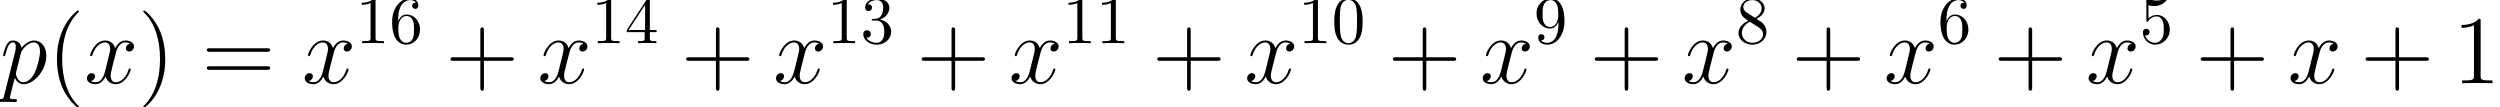 <?xml version='1.0' encoding='UTF-8'?>
<!-- This file was generated by dvisvgm 1.15.1 -->
<svg height='17.959pt' version='1.1' viewBox='-0.239 -0.228 418.229 17.959' width='418.229pt' xmlns='http://www.w3.org/2000/svg' xmlns:xlink='http://www.w3.org/1999/xlink'>
<defs>
<path d='M0.617 1.822C0.516 2.252 0.459 2.367 -0.129 2.367C-0.301 2.367 -0.445 2.367 -0.445 2.64C-0.445 2.668 -0.43 2.783 -0.273 2.783C-0.086 2.783 0.115 2.754 0.301 2.754H0.918C1.219 2.754 1.951 2.783 2.252 2.783C2.338 2.783 2.511 2.783 2.511 2.525C2.511 2.367 2.41 2.367 2.166 2.367C1.506 2.367 1.463 2.267 1.463 2.152C1.463 1.98 2.109 -0.488 2.195 -0.818C2.353 -0.416 2.74 0.143 3.486 0.143C5.107 0.143 6.857 -1.965 6.857 -4.074C6.857 -5.394 6.111 -6.327 5.036 -6.327C4.117 -6.327 3.343 -5.437 3.185 -5.236C3.07 -5.954 2.511 -6.327 1.937 -6.327C1.521 -6.327 1.191 -6.126 0.918 -5.581C0.66 -5.064 0.459 -4.189 0.459 -4.132S0.516 -4.003 0.617 -4.003C0.732 -4.003 0.746 -4.017 0.832 -4.347C1.047 -5.193 1.32 -6.04 1.894 -6.04C2.224 -6.04 2.338 -5.81 2.338 -5.38C2.338 -5.036 2.295 -4.892 2.238 -4.634L0.617 1.822ZM3.099 -4.476C3.199 -4.878 3.601 -5.294 3.83 -5.495C3.988 -5.638 4.462 -6.04 5.007 -6.04C5.638 -6.04 5.925 -5.409 5.925 -4.663C5.925 -3.974 5.523 -2.353 5.165 -1.607C4.806 -0.832 4.146 -0.143 3.486 -0.143C2.511 -0.143 2.353 -1.377 2.353 -1.435C2.353 -1.478 2.381 -1.592 2.396 -1.664L3.099 -4.476Z' id='g0-112'/>
<path d='M6.8 -5.853C6.341 -5.767 6.169 -5.423 6.169 -5.15C6.169 -4.806 6.441 -4.691 6.642 -4.691C7.073 -4.691 7.374 -5.064 7.374 -5.452C7.374 -6.054 6.685 -6.327 6.083 -6.327C5.208 -6.327 4.72 -5.466 4.591 -5.193C4.261 -6.269 3.371 -6.327 3.113 -6.327C1.65 -6.327 0.875 -4.447 0.875 -4.132C0.875 -4.074 0.933 -4.003 1.033 -4.003C1.148 -4.003 1.176 -4.089 1.205 -4.146C1.693 -5.738 2.654 -6.04 3.07 -6.04C3.716 -6.04 3.845 -5.437 3.845 -5.093C3.845 -4.777 3.759 -4.447 3.587 -3.759L3.099 -1.793C2.884 -0.933 2.468 -0.143 1.707 -0.143C1.635 -0.143 1.277 -0.143 0.976 -0.33C1.492 -0.43 1.607 -0.861 1.607 -1.033C1.607 -1.32 1.392 -1.492 1.119 -1.492C0.775 -1.492 0.402 -1.191 0.402 -0.732C0.402 -0.129 1.076 0.143 1.693 0.143C2.381 0.143 2.869 -0.402 3.171 -0.99C3.4 -0.143 4.117 0.143 4.648 0.143C6.111 0.143 6.886 -1.736 6.886 -2.052C6.886 -2.123 6.829 -2.181 6.743 -2.181C6.614 -2.181 6.599 -2.109 6.556 -1.994C6.169 -0.732 5.337 -0.143 4.691 -0.143C4.189 -0.143 3.917 -0.516 3.917 -1.105C3.917 -1.42 3.974 -1.65 4.203 -2.597L4.706 -4.548C4.921 -5.409 5.409 -6.04 6.068 -6.04C6.097 -6.04 6.499 -6.04 6.8 -5.853Z' id='g0-120'/>
<path d='M4.583 -3.188C4.583 -3.985 4.533 -4.782 4.184 -5.519C3.726 -6.476 2.909 -6.635 2.491 -6.635C1.893 -6.635 1.166 -6.376 0.757 -5.45C0.438 -4.762 0.389 -3.985 0.389 -3.188C0.389 -2.441 0.428 -1.544 0.837 -0.787C1.265 0.02 1.993 0.219 2.481 0.219C3.019 0.219 3.776 0.01 4.214 -0.936C4.533 -1.624 4.583 -2.401 4.583 -3.188ZM2.481 0C2.092 0 1.504 -0.249 1.325 -1.205C1.215 -1.803 1.215 -2.72 1.215 -3.308C1.215 -3.945 1.215 -4.603 1.295 -5.141C1.484 -6.326 2.232 -6.416 2.481 -6.416C2.809 -6.416 3.467 -6.237 3.656 -5.25C3.756 -4.692 3.756 -3.935 3.756 -3.308C3.756 -2.56 3.756 -1.883 3.646 -1.245C3.497 -0.299 2.929 0 2.481 0Z' id='g2-48'/>
<path d='M2.929 -6.376C2.929 -6.615 2.929 -6.635 2.7 -6.635C2.082 -5.998 1.205 -5.998 0.887 -5.998V-5.689C1.086 -5.689 1.674 -5.689 2.192 -5.948V-0.787C2.192 -0.428 2.162 -0.309 1.265 -0.309H0.946V0C1.295 -0.03 2.162 -0.03 2.56 -0.03S3.826 -0.03 4.174 0V-0.309H3.856C2.959 -0.309 2.929 -0.418 2.929 -0.787V-6.376Z' id='g2-49'/>
<path d='M2.889 -3.507C3.706 -3.776 4.284 -4.473 4.284 -5.26C4.284 -6.077 3.407 -6.635 2.451 -6.635C1.445 -6.635 0.687 -6.037 0.687 -5.28C0.687 -4.951 0.907 -4.762 1.196 -4.762C1.504 -4.762 1.704 -4.981 1.704 -5.27C1.704 -5.768 1.235 -5.768 1.086 -5.768C1.395 -6.257 2.052 -6.386 2.411 -6.386C2.819 -6.386 3.367 -6.167 3.367 -5.27C3.367 -5.151 3.347 -4.573 3.088 -4.135C2.79 -3.656 2.451 -3.626 2.202 -3.616C2.122 -3.606 1.883 -3.587 1.813 -3.587C1.734 -3.577 1.664 -3.567 1.664 -3.467C1.664 -3.357 1.734 -3.357 1.903 -3.357H2.341C3.158 -3.357 3.527 -2.68 3.527 -1.704C3.527 -0.349 2.839 -0.06 2.401 -0.06C1.973 -0.06 1.225 -0.229 0.877 -0.817C1.225 -0.767 1.534 -0.986 1.534 -1.365C1.534 -1.724 1.265 -1.923 0.976 -1.923C0.737 -1.923 0.418 -1.783 0.418 -1.345C0.418 -0.438 1.345 0.219 2.431 0.219C3.646 0.219 4.553 -0.687 4.553 -1.704C4.553 -2.521 3.925 -3.298 2.889 -3.507Z' id='g2-51'/>
<path d='M2.929 -1.644V-0.777C2.929 -0.418 2.909 -0.309 2.172 -0.309H1.963V0C2.371 -0.03 2.889 -0.03 3.308 -0.03S4.254 -0.03 4.663 0V-0.309H4.453C3.716 -0.309 3.696 -0.418 3.696 -0.777V-1.644H4.692V-1.953H3.696V-6.486C3.696 -6.685 3.696 -6.745 3.537 -6.745C3.447 -6.745 3.417 -6.745 3.337 -6.625L0.279 -1.953V-1.644H2.929ZM2.989 -1.953H0.558L2.989 -5.669V-1.953Z' id='g2-52'/>
<path d='M4.473 -2.002C4.473 -3.188 3.656 -4.184 2.58 -4.184C2.102 -4.184 1.674 -4.025 1.315 -3.676V-5.619C1.514 -5.559 1.843 -5.489 2.162 -5.489C3.387 -5.489 4.085 -6.396 4.085 -6.526C4.085 -6.585 4.055 -6.635 3.985 -6.635C3.975 -6.635 3.955 -6.635 3.905 -6.605C3.706 -6.516 3.218 -6.316 2.55 -6.316C2.152 -6.316 1.694 -6.386 1.225 -6.595C1.146 -6.625 1.126 -6.625 1.106 -6.625C1.006 -6.625 1.006 -6.545 1.006 -6.386V-3.437C1.006 -3.258 1.006 -3.178 1.146 -3.178C1.215 -3.178 1.235 -3.208 1.275 -3.268C1.385 -3.427 1.753 -3.965 2.56 -3.965C3.078 -3.965 3.328 -3.507 3.407 -3.328C3.567 -2.959 3.587 -2.57 3.587 -2.072C3.587 -1.724 3.587 -1.126 3.347 -0.707C3.108 -0.319 2.74 -0.06 2.281 -0.06C1.554 -0.06 0.986 -0.588 0.817 -1.176C0.847 -1.166 0.877 -1.156 0.986 -1.156C1.315 -1.156 1.484 -1.405 1.484 -1.644S1.315 -2.132 0.986 -2.132C0.847 -2.132 0.498 -2.062 0.498 -1.604C0.498 -0.747 1.186 0.219 2.301 0.219C3.457 0.219 4.473 -0.737 4.473 -2.002Z' id='g2-53'/>
<path d='M1.315 -3.268V-3.507C1.315 -6.027 2.55 -6.386 3.059 -6.386C3.298 -6.386 3.716 -6.326 3.935 -5.988C3.786 -5.988 3.387 -5.988 3.387 -5.539C3.387 -5.23 3.626 -5.081 3.846 -5.081C4.005 -5.081 4.304 -5.171 4.304 -5.559C4.304 -6.157 3.865 -6.635 3.039 -6.635C1.763 -6.635 0.418 -5.35 0.418 -3.148C0.418 -0.488 1.574 0.219 2.501 0.219C3.606 0.219 4.553 -0.717 4.553 -2.032C4.553 -3.298 3.666 -4.254 2.56 -4.254C1.883 -4.254 1.514 -3.746 1.315 -3.268ZM2.501 -0.06C1.873 -0.06 1.574 -0.658 1.514 -0.807C1.335 -1.275 1.335 -2.072 1.335 -2.252C1.335 -3.029 1.654 -4.025 2.55 -4.025C2.71 -4.025 3.168 -4.025 3.477 -3.407C3.656 -3.039 3.656 -2.531 3.656 -2.042C3.656 -1.564 3.656 -1.066 3.487 -0.707C3.188 -0.11 2.73 -0.06 2.501 -0.06Z' id='g2-54'/>
<path d='M1.624 -4.553C1.166 -4.852 1.126 -5.191 1.126 -5.36C1.126 -5.968 1.773 -6.386 2.481 -6.386C3.208 -6.386 3.846 -5.868 3.846 -5.151C3.846 -4.583 3.457 -4.105 2.859 -3.756L1.624 -4.553ZM3.078 -3.606C3.796 -3.975 4.284 -4.493 4.284 -5.151C4.284 -6.067 3.397 -6.635 2.491 -6.635C1.494 -6.635 0.687 -5.898 0.687 -4.971C0.687 -4.792 0.707 -4.344 1.126 -3.875C1.235 -3.756 1.604 -3.507 1.853 -3.337C1.275 -3.049 0.418 -2.491 0.418 -1.504C0.418 -0.448 1.435 0.219 2.481 0.219C3.606 0.219 4.553 -0.608 4.553 -1.674C4.553 -2.032 4.443 -2.481 4.065 -2.899C3.875 -3.108 3.716 -3.208 3.078 -3.606ZM2.082 -3.188L3.308 -2.411C3.587 -2.222 4.055 -1.923 4.055 -1.315C4.055 -0.578 3.308 -0.06 2.491 -0.06C1.634 -0.06 0.917 -0.677 0.917 -1.504C0.917 -2.082 1.235 -2.72 2.082 -3.188Z' id='g2-56'/>
<path d='M3.656 -3.168V-2.849C3.656 -0.518 2.62 -0.06 2.042 -0.06C1.873 -0.06 1.335 -0.08 1.066 -0.418C1.504 -0.418 1.584 -0.707 1.584 -0.877C1.584 -1.186 1.345 -1.335 1.126 -1.335C0.966 -1.335 0.667 -1.245 0.667 -0.857C0.667 -0.189 1.205 0.219 2.052 0.219C3.337 0.219 4.553 -1.136 4.553 -3.278C4.553 -5.958 3.407 -6.635 2.521 -6.635C1.973 -6.635 1.484 -6.456 1.056 -6.007C0.648 -5.559 0.418 -5.141 0.418 -4.394C0.418 -3.148 1.295 -2.172 2.411 -2.172C3.019 -2.172 3.427 -2.59 3.656 -3.168ZM2.421 -2.401C2.262 -2.401 1.803 -2.401 1.494 -3.029C1.315 -3.397 1.315 -3.895 1.315 -4.384C1.315 -4.922 1.315 -5.39 1.524 -5.758C1.793 -6.257 2.172 -6.386 2.521 -6.386C2.979 -6.386 3.308 -6.047 3.477 -5.599C3.597 -5.28 3.636 -4.653 3.636 -4.194C3.636 -3.367 3.298 -2.401 2.421 -2.401Z' id='g2-57'/>
<path d='M4.663 3.486C4.663 3.443 4.663 3.414 4.419 3.171C2.984 1.722 2.181 -0.646 2.181 -3.572C2.181 -6.355 2.855 -8.751 4.519 -10.444C4.663 -10.573 4.663 -10.602 4.663 -10.645C4.663 -10.731 4.591 -10.76 4.533 -10.76C4.347 -10.76 3.171 -9.727 2.468 -8.321C1.736 -6.872 1.406 -5.337 1.406 -3.572C1.406 -2.295 1.607 -0.588 2.353 0.947C3.199 2.668 4.376 3.601 4.533 3.601C4.591 3.601 4.663 3.572 4.663 3.486Z' id='g1-40'/>
<path d='M4.046 -3.572C4.046 -4.663 3.902 -6.441 3.099 -8.106C2.252 -9.827 1.076 -10.76 0.918 -10.76C0.861 -10.76 0.789 -10.731 0.789 -10.645C0.789 -10.602 0.789 -10.573 1.033 -10.329C2.468 -8.88 3.271 -6.513 3.271 -3.587C3.271 -0.803 2.597 1.592 0.933 3.285C0.789 3.414 0.789 3.443 0.789 3.486C0.789 3.572 0.861 3.601 0.918 3.601C1.105 3.601 2.281 2.568 2.984 1.162C3.716 -0.301 4.046 -1.851 4.046 -3.572Z' id='g1-41'/>
<path d='M5.724 -3.314H9.684C9.885 -3.314 10.143 -3.314 10.143 -3.572C10.143 -3.845 9.899 -3.845 9.684 -3.845H5.724V-7.804C5.724 -8.005 5.724 -8.263 5.466 -8.263C5.193 -8.263 5.193 -8.02 5.193 -7.804V-3.845H1.234C1.033 -3.845 0.775 -3.845 0.775 -3.587C0.775 -3.314 1.019 -3.314 1.234 -3.314H5.193V0.646C5.193 0.846 5.193 1.105 5.452 1.105C5.724 1.105 5.724 0.861 5.724 0.646V-3.314Z' id='g1-43'/>
<path d='M4.132 -9.196C4.132 -9.526 4.132 -9.54 3.845 -9.54C3.5 -9.153 2.783 -8.622 1.306 -8.622V-8.206C1.635 -8.206 2.353 -8.206 3.142 -8.579V-1.105C3.142 -0.588 3.099 -0.416 1.836 -0.416H1.392V0C1.779 -0.029 3.171 -0.029 3.644 -0.029S5.495 -0.029 5.882 0V-0.416H5.437C4.175 -0.416 4.132 -0.588 4.132 -1.105V-9.196Z' id='g1-49'/>
<path d='M9.684 -4.648C9.885 -4.648 10.143 -4.648 10.143 -4.906C10.143 -5.179 9.899 -5.179 9.684 -5.179H1.234C1.033 -5.179 0.775 -5.179 0.775 -4.921C0.775 -4.648 1.019 -4.648 1.234 -4.648H9.684ZM9.684 -1.98C9.885 -1.98 10.143 -1.98 10.143 -2.238C10.143 -2.511 9.899 -2.511 9.684 -2.511H1.234C1.033 -2.511 0.775 -2.511 0.775 -2.252C0.775 -1.98 1.019 -1.98 1.234 -1.98H9.684Z' id='g1-61'/>
</defs>
<g id='page1' transform='matrix(1.13 0 0 1.13 -63.986 -61.047)'>
<use x='56.413' xlink:href='#g0-112' y='66.142'/>
<use x='63.437' xlink:href='#g1-40' y='66.142'/>
<use x='68.879' xlink:href='#g0-120' y='66.142'/>
<use x='76.832' xlink:href='#g1-41' y='66.142'/>
<use x='86.26' xlink:href='#g1-61' y='66.142'/>
<use x='101.129' xlink:href='#g0-120' y='66.142'/>
<use x='109.082' xlink:href='#g2-49' y='60.219'/>
<use x='114.045' xlink:href='#g2-54' y='60.219'/>
<use x='122.333' xlink:href='#g1-43' y='66.142'/>
<use x='136.008' xlink:href='#g0-120' y='66.142'/>
<use x='143.961' xlink:href='#g2-49' y='60.219'/>
<use x='148.923' xlink:href='#g2-52' y='60.219'/>
<use x='157.212' xlink:href='#g1-43' y='66.142'/>
<use x='170.887' xlink:href='#g0-120' y='66.142'/>
<use x='178.839' xlink:href='#g2-49' y='60.219'/>
<use x='183.802' xlink:href='#g2-51' y='60.219'/>
<use x='192.09' xlink:href='#g1-43' y='66.142'/>
<use x='205.765' xlink:href='#g0-120' y='66.142'/>
<use x='213.718' xlink:href='#g2-49' y='60.219'/>
<use x='218.681' xlink:href='#g2-49' y='60.219'/>
<use x='226.969' xlink:href='#g1-43' y='66.142'/>
<use x='240.644' xlink:href='#g0-120' y='66.142'/>
<use x='248.597' xlink:href='#g2-49' y='60.219'/>
<use x='253.559' xlink:href='#g2-48' y='60.219'/>
<use x='261.848' xlink:href='#g1-43' y='66.142'/>
<use x='275.523' xlink:href='#g0-120' y='66.142'/>
<use x='283.475' xlink:href='#g2-57' y='60.219'/>
<use x='291.745' xlink:href='#g1-43' y='66.142'/>
<use x='305.42' xlink:href='#g0-120' y='66.142'/>
<use x='313.373' xlink:href='#g2-56' y='60.219'/>
<use x='321.642' xlink:href='#g1-43' y='66.142'/>
<use x='335.317' xlink:href='#g0-120' y='66.142'/>
<use x='343.27' xlink:href='#g2-54' y='60.219'/>
<use x='351.54' xlink:href='#g1-43' y='66.142'/>
<use x='365.215' xlink:href='#g0-120' y='66.142'/>
<use x='373.167' xlink:href='#g2-53' y='60.219'/>
<use x='381.437' xlink:href='#g1-43' y='66.142'/>
<use x='395.112' xlink:href='#g0-120' y='66.142'/>
<use x='405.855' xlink:href='#g1-43' y='66.142'/>
<use x='419.53' xlink:href='#g1-49' y='66.142'/>
</g>
</svg>
